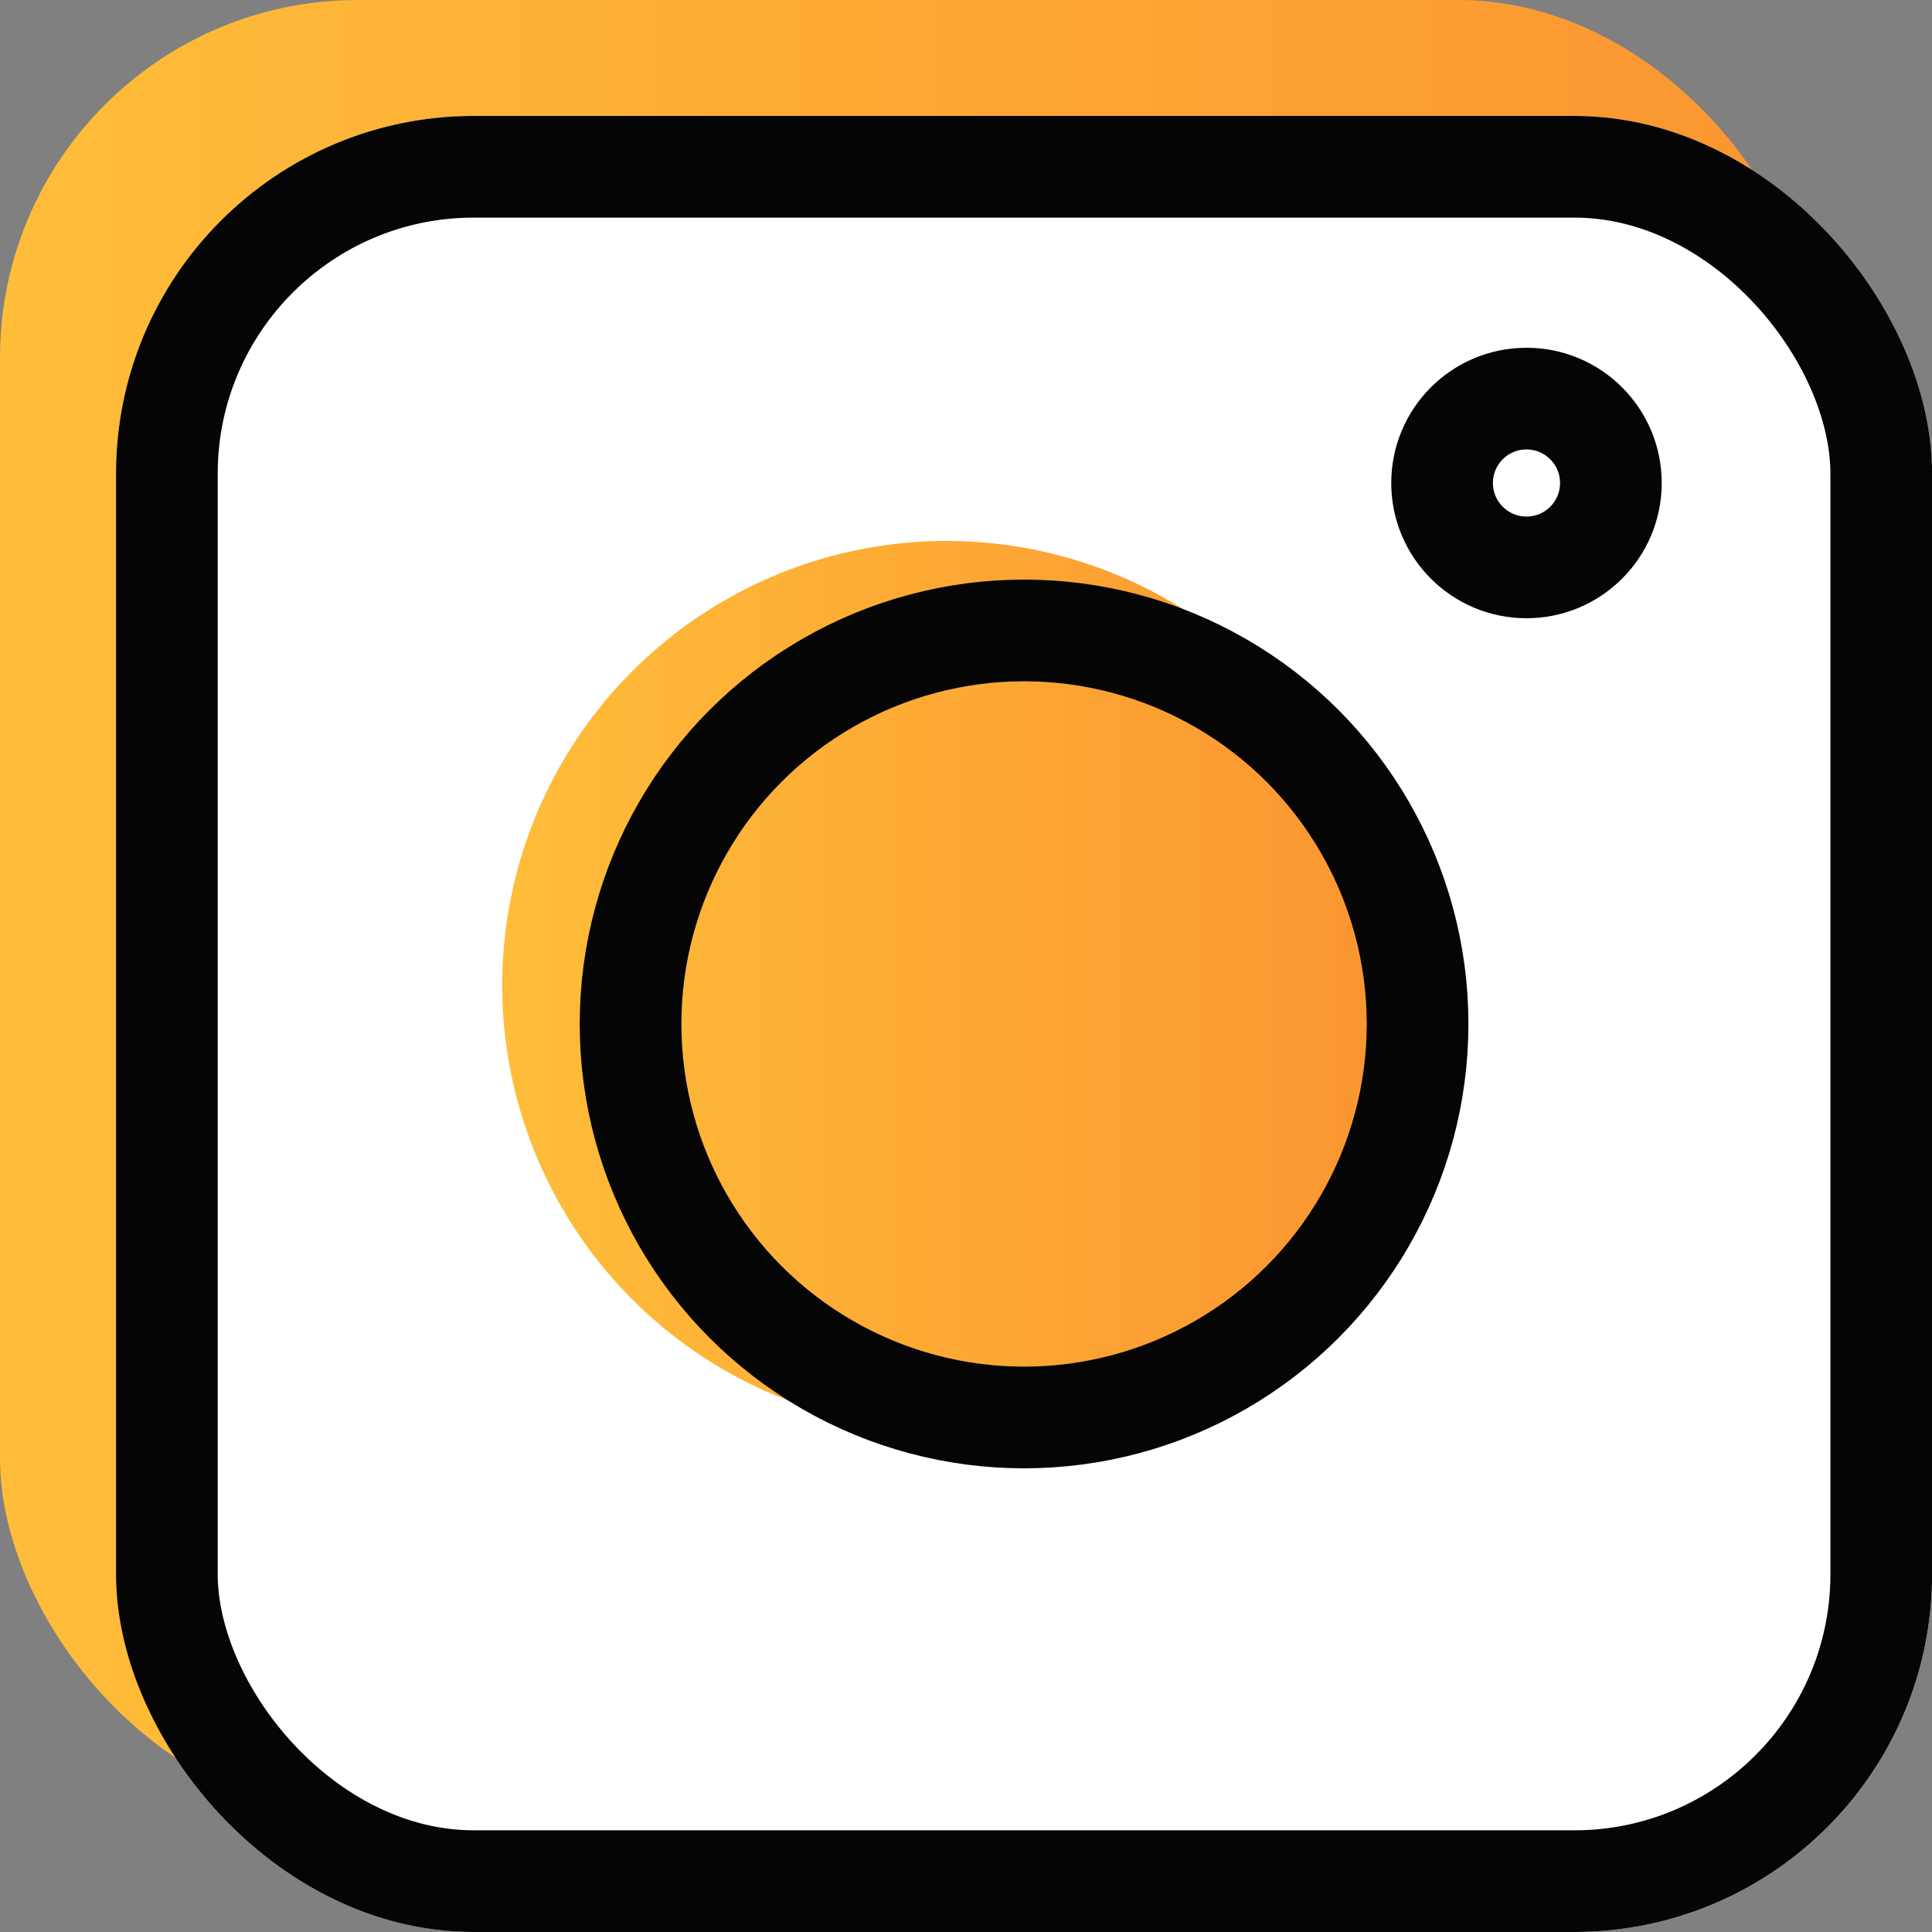 <svg fill="none" height="19" viewBox="0 0 19 19" width="19" xmlns="http://www.w3.org/2000/svg" xmlns:xlink="http://www.w3.org/1999/xlink"><rect x="0" y="0" width="19" height="19" fill="#808080" stroke="none"/><linearGradient id="a"><stop offset="0" stop-color="#ffbd39"/><stop offset="1" stop-color="#fa9531"/></linearGradient><linearGradient id="b" gradientUnits="userSpaceOnUse" x1="0" x2="17.86" xlink:href="#a" y1="8.93" y2="8.93"/><linearGradient id="c" gradientUnits="userSpaceOnUse" x1="4.939" x2="13.68" xlink:href="#a" y1="9.69" y2="9.69"/><rect fill="url(#b)" height="17.86" rx="3.519" width="17.86"/><rect fill="#fff" height="17.86" rx="3.519" width="17.86" x="1.141" y="1.14"/><rect height="16.86" rx="3.019" stroke="#050505" width="16.86" x="1.641" y="1.64"/><circle cx="9.309" cy="9.69" fill="url(#c)" r="4.37"/><g stroke="#050505"><circle cx="10.071" cy="10.07" r="3.87"/><circle cx="15.012" cy="4.75" r=".83"/></g></svg>